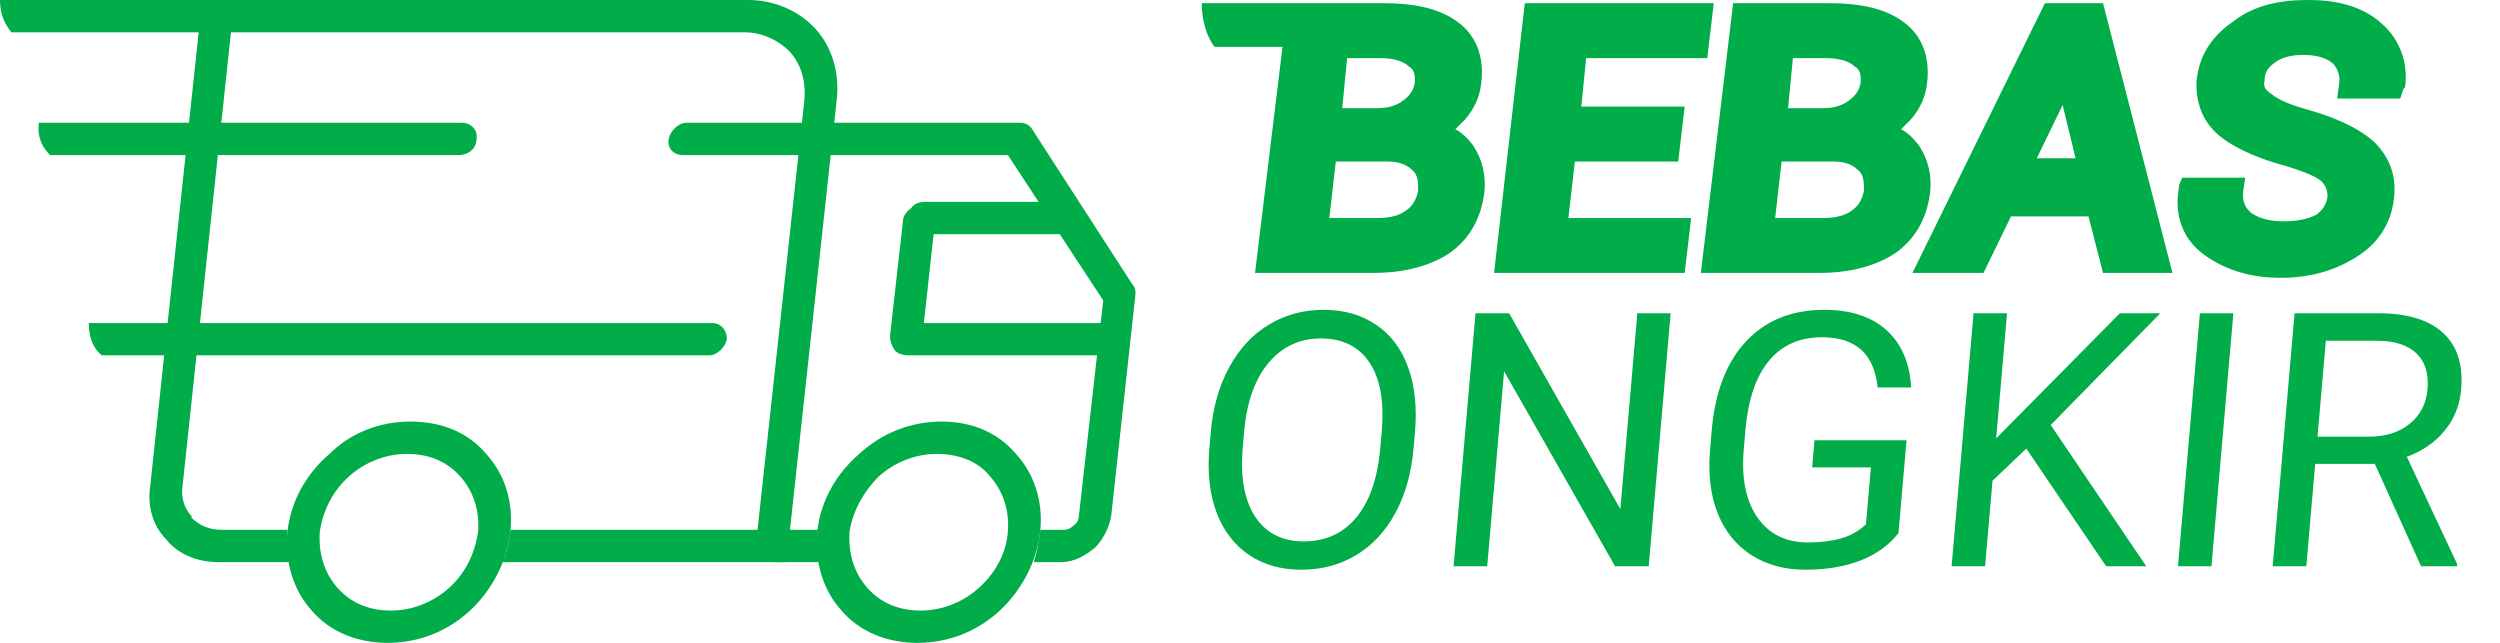 <svg width="70" height="18" viewBox="0 0 70 18" fill="none" xmlns="http://www.w3.org/2000/svg">
<path d="M0.317 0.905C0.136 0.678 0 0.407 0 0H20.94C21.709 0 22.387 0.317 22.839 0.814C23.291 1.312 23.518 2.035 23.427 2.804L22.07 15.287L22.025 15.739H21.573H14.065C14.201 15.467 14.246 15.196 14.291 14.88V14.834H21.211L22.523 2.804C22.568 2.261 22.432 1.809 22.116 1.447C21.799 1.131 21.347 0.905 20.849 0.905H6.467L5.111 13.613C5.065 13.93 5.156 14.246 5.382 14.472H5.337C5.563 14.698 5.834 14.834 6.196 14.834H8.05V14.88C8.05 15.196 8.05 15.467 8.096 15.739H6.106C5.518 15.739 4.975 15.513 4.658 15.106C4.296 14.744 4.116 14.201 4.206 13.613L5.563 0.905H0.317Z" fill="#00AD48"/>
<path d="M11.488 11.804C12.392 11.804 13.116 12.121 13.613 12.709C14.111 13.251 14.382 14.02 14.291 14.879C14.201 15.739 13.749 16.553 13.161 17.096C12.528 17.683 11.714 18 10.854 18C9.995 18 9.226 17.683 8.729 17.096C8.231 16.553 7.96 15.739 8.05 14.879C8.141 14.02 8.593 13.251 9.226 12.709C9.814 12.121 10.628 11.804 11.488 11.804ZM12.889 13.342C12.528 12.935 12.03 12.709 11.397 12.709C10.809 12.709 10.221 12.935 9.769 13.342C9.317 13.749 9.045 14.291 8.955 14.879C8.91 15.513 9.09 16.055 9.452 16.462C9.814 16.869 10.312 17.096 10.945 17.096C11.533 17.096 12.121 16.869 12.573 16.462C13.025 16.055 13.296 15.513 13.387 14.879C13.432 14.291 13.251 13.749 12.889 13.342Z" fill="#00AD48"/>
<path d="M19.131 4.342C18.86 4.342 18.679 4.161 18.724 3.889C18.769 3.663 18.995 3.437 19.221 3.437H28.583C28.719 3.437 28.855 3.528 28.9 3.618L31.704 7.96C31.794 8.05 31.794 8.141 31.794 8.231L31.116 14.427C31.071 14.744 30.89 15.106 30.663 15.332C30.392 15.558 30.076 15.739 29.714 15.739H28.945C29.035 15.467 29.081 15.196 29.126 14.88V14.834H29.804C29.895 14.834 29.985 14.789 30.076 14.699C30.166 14.653 30.211 14.518 30.211 14.427L30.89 8.412L28.221 4.342H19.131ZM22.93 15.739H21.663C21.392 15.739 21.211 15.513 21.256 15.287C21.256 15.015 21.483 14.834 21.754 14.834H22.93L22.885 14.88C22.885 15.196 22.885 15.467 22.93 15.739Z" fill="#00AD48"/>
<path d="M26.367 11.804C27.226 11.804 27.95 12.121 28.447 12.709C28.945 13.251 29.216 14.02 29.126 14.879C29.035 15.739 28.583 16.553 27.995 17.096C27.362 17.683 26.548 18 25.689 18C24.829 18 24.06 17.683 23.563 17.096C23.065 16.553 22.794 15.739 22.884 14.879C22.975 14.02 23.427 13.251 24.06 12.709C24.694 12.121 25.508 11.804 26.367 11.804ZM27.724 13.342C27.407 12.935 26.864 12.709 26.231 12.709C25.643 12.709 25.055 12.935 24.603 13.342C24.196 13.749 23.88 14.291 23.789 14.879C23.744 15.513 23.925 16.055 24.287 16.462C24.648 16.869 25.146 17.096 25.779 17.096C26.367 17.096 26.955 16.869 27.407 16.462C27.859 16.055 28.176 15.513 28.221 14.879C28.266 14.291 28.085 13.749 27.724 13.342Z" fill="#00AD48"/>
<path d="M1.402 4.342C1.176 4.116 1.04 3.844 1.086 3.437H12.935C13.206 3.437 13.387 3.663 13.342 3.889C13.342 4.161 13.116 4.342 12.844 4.342H1.402Z" fill="#00AD48"/>
<path d="M31.161 9.95H25.462C25.282 9.95 25.146 9.905 25.055 9.814C24.965 9.678 24.92 9.543 24.92 9.407L25.282 6.196C25.282 6.06 25.372 5.925 25.508 5.834C25.598 5.699 25.734 5.653 25.915 5.653H29.985L29.895 6.558H26.141L25.869 9.045H31.251L31.161 9.95Z" fill="#00AD48"/>
<path d="M2.849 9.95C2.578 9.724 2.487 9.407 2.487 9.045H19.945C20.171 9.045 20.352 9.226 20.352 9.498C20.307 9.724 20.08 9.95 19.854 9.95H2.849Z" fill="#00AD48"/>
<path fill-rule="evenodd" clip-rule="evenodd" d="M40.749 3.618C40.93 3.709 41.111 3.889 41.246 4.07C41.518 4.477 41.608 4.93 41.563 5.382C41.472 6.106 41.156 6.693 40.568 7.101C39.935 7.508 39.166 7.643 38.442 7.643H35.141L35.91 1.312H34.01C33.784 1.04 33.648 0.543 33.648 0.09C35.367 0.09 37.04 0.09 38.759 0.09C39.437 0.09 40.251 0.181 40.839 0.633C41.382 1.04 41.563 1.673 41.472 2.352C41.427 2.714 41.292 3.03 41.02 3.347C40.93 3.437 40.839 3.528 40.749 3.618ZM44.096 4.523L43.915 6.106H47.352L47.171 7.643H41.834L42.694 0.09H47.985L47.804 1.628H44.412L44.277 2.985H47.171L46.99 4.523H44.096ZM53.231 3.618C53.412 3.709 53.593 3.889 53.729 4.07C54 4.477 54.091 4.93 54.045 5.382C53.955 6.106 53.638 6.693 53.05 7.101C52.417 7.508 51.648 7.643 50.925 7.643H47.623L48.528 0.09H51.241C51.92 0.09 52.734 0.181 53.322 0.633C53.864 1.04 54.045 1.673 53.955 2.352C53.91 2.714 53.774 3.03 53.503 3.347C53.412 3.437 53.322 3.528 53.231 3.618ZM58.478 6.06H56.307L55.538 7.643H53.548L57.257 0.09H58.885L60.829 7.643H58.885L58.478 6.06ZM65.171 5.518C65.171 5.337 65.126 5.201 64.99 5.065C64.764 4.884 64.312 4.749 64.04 4.658C63.362 4.477 62.638 4.206 62.141 3.799C61.644 3.392 61.462 2.804 61.508 2.216C61.598 1.492 61.96 0.995 62.548 0.588C63.136 0.136 63.859 0 64.628 0C65.352 0 66.121 0.136 66.709 0.678C67.206 1.131 67.432 1.764 67.342 2.442L67.297 2.487L67.206 2.759H65.442L65.488 2.397C65.533 2.171 65.488 1.945 65.307 1.764C65.081 1.583 64.764 1.538 64.493 1.538C64.221 1.538 63.905 1.583 63.679 1.764C63.498 1.899 63.407 2.035 63.407 2.261C63.362 2.442 63.453 2.533 63.588 2.623C63.859 2.849 64.312 2.985 64.628 3.075C65.262 3.256 65.985 3.528 66.483 3.98C66.935 4.432 67.116 4.975 67.025 5.608C66.935 6.286 66.573 6.829 65.985 7.191C65.352 7.598 64.628 7.779 63.859 7.779C63.091 7.779 62.367 7.598 61.734 7.146C61.101 6.693 60.875 6.015 61.01 5.246V5.201L61.101 4.975H62.865L62.819 5.291C62.774 5.563 62.819 5.789 63.045 5.97C63.317 6.151 63.633 6.196 63.95 6.196C64.267 6.196 64.583 6.151 64.855 6.015C65.035 5.879 65.126 5.744 65.171 5.518ZM37.402 4.523L37.221 6.106H38.533C38.849 6.106 39.166 6.06 39.392 5.879C39.573 5.744 39.663 5.563 39.709 5.337C39.709 5.111 39.709 4.884 39.528 4.749C39.347 4.568 39.075 4.523 38.849 4.523H37.402ZM37.583 3.03H38.533C38.804 3.03 39.075 2.985 39.302 2.804C39.483 2.668 39.573 2.533 39.618 2.307C39.618 2.126 39.618 1.945 39.437 1.854C39.256 1.673 38.895 1.628 38.669 1.628H37.719L37.583 3.03ZM49.885 4.523L49.704 6.106H51.015C51.332 6.106 51.648 6.06 51.875 5.879C52.056 5.744 52.146 5.563 52.191 5.337C52.191 5.111 52.191 4.884 52.01 4.749C51.829 4.568 51.558 4.523 51.332 4.523H49.885ZM50.066 3.03H51.015C51.287 3.03 51.558 2.985 51.784 2.804C51.965 2.668 52.056 2.533 52.101 2.307C52.101 2.126 52.101 1.945 51.92 1.854C51.739 1.673 51.377 1.628 51.151 1.628H50.201L50.066 3.03ZM57.03 4.432H58.116L57.754 2.94L57.03 4.432Z" fill="#00AD48"/>
<path d="M39.581 12.542C39.521 13.236 39.351 13.842 39.072 14.361C38.793 14.877 38.426 15.271 37.973 15.543C37.52 15.816 37.007 15.952 36.434 15.952C35.874 15.952 35.389 15.816 34.98 15.543C34.571 15.268 34.268 14.877 34.071 14.371C33.877 13.862 33.806 13.273 33.858 12.605L33.902 12.094C33.961 11.413 34.132 10.812 34.415 10.29C34.697 9.768 35.067 9.369 35.524 9.093C35.984 8.814 36.495 8.675 37.054 8.675C37.624 8.675 38.114 8.812 38.523 9.088C38.935 9.361 39.236 9.758 39.425 10.28C39.615 10.799 39.679 11.404 39.62 12.094L39.581 12.542ZM38.688 12.085C38.761 11.245 38.647 10.601 38.347 10.153C38.048 9.703 37.594 9.477 36.985 9.477C36.392 9.477 35.906 9.703 35.525 10.153C35.148 10.601 34.92 11.224 34.841 12.021L34.796 12.542C34.725 13.356 34.841 13.996 35.142 14.463C35.447 14.927 35.9 15.159 36.502 15.159C37.108 15.159 37.596 14.94 37.966 14.502C38.336 14.061 38.562 13.431 38.642 12.61L38.688 12.085ZM46.164 15.855H45.222L42.115 10.397L41.642 15.855H40.7L41.314 8.772H42.256L45.37 14.254L45.845 8.772H46.778L46.164 15.855ZM53.158 14.926C52.888 15.269 52.529 15.527 52.081 15.699C51.636 15.868 51.128 15.952 50.555 15.952C49.975 15.952 49.473 15.818 49.047 15.548C48.621 15.276 48.306 14.89 48.102 14.39C47.901 13.891 47.826 13.312 47.877 12.654L47.93 12.036C48.023 10.969 48.343 10.142 48.892 9.555C49.444 8.968 50.173 8.675 51.078 8.675C51.82 8.675 52.401 8.864 52.821 9.244C53.24 9.62 53.471 10.155 53.512 10.849H52.574C52.48 9.912 51.96 9.443 51.016 9.443C50.388 9.443 49.892 9.664 49.528 10.105C49.168 10.543 48.95 11.178 48.875 12.012L48.825 12.591C48.756 13.385 48.883 14.018 49.207 14.488C49.531 14.955 50.004 15.188 50.626 15.188C50.978 15.188 51.288 15.149 51.559 15.072C51.829 14.994 52.059 14.862 52.247 14.678L52.385 13.087H50.74L50.805 12.328H53.383L53.158 14.926ZM56.737 12.561L55.79 13.461L55.583 15.855H54.645L55.259 8.772H56.197L55.893 12.274L59.356 8.772H60.488L57.42 11.9L60.095 15.855H58.972L56.737 12.561ZM61.921 15.855H60.983L61.597 8.772H62.534L61.921 15.855ZM66.495 12.989H64.825L64.577 15.855H63.635L64.248 8.772H66.602C67.403 8.772 68.002 8.954 68.4 9.317C68.802 9.68 68.972 10.209 68.912 10.903C68.874 11.344 68.72 11.728 68.451 12.056C68.185 12.383 67.832 12.628 67.391 12.79L68.801 15.796L68.796 15.855H67.79L66.495 12.989ZM64.891 12.226H66.332C66.797 12.226 67.177 12.106 67.471 11.866C67.769 11.626 67.935 11.305 67.97 10.903C68.008 10.465 67.905 10.129 67.662 9.896C67.421 9.662 67.054 9.544 66.56 9.541H65.124L64.891 12.226Z" fill="#00AD48"/>
</svg>
